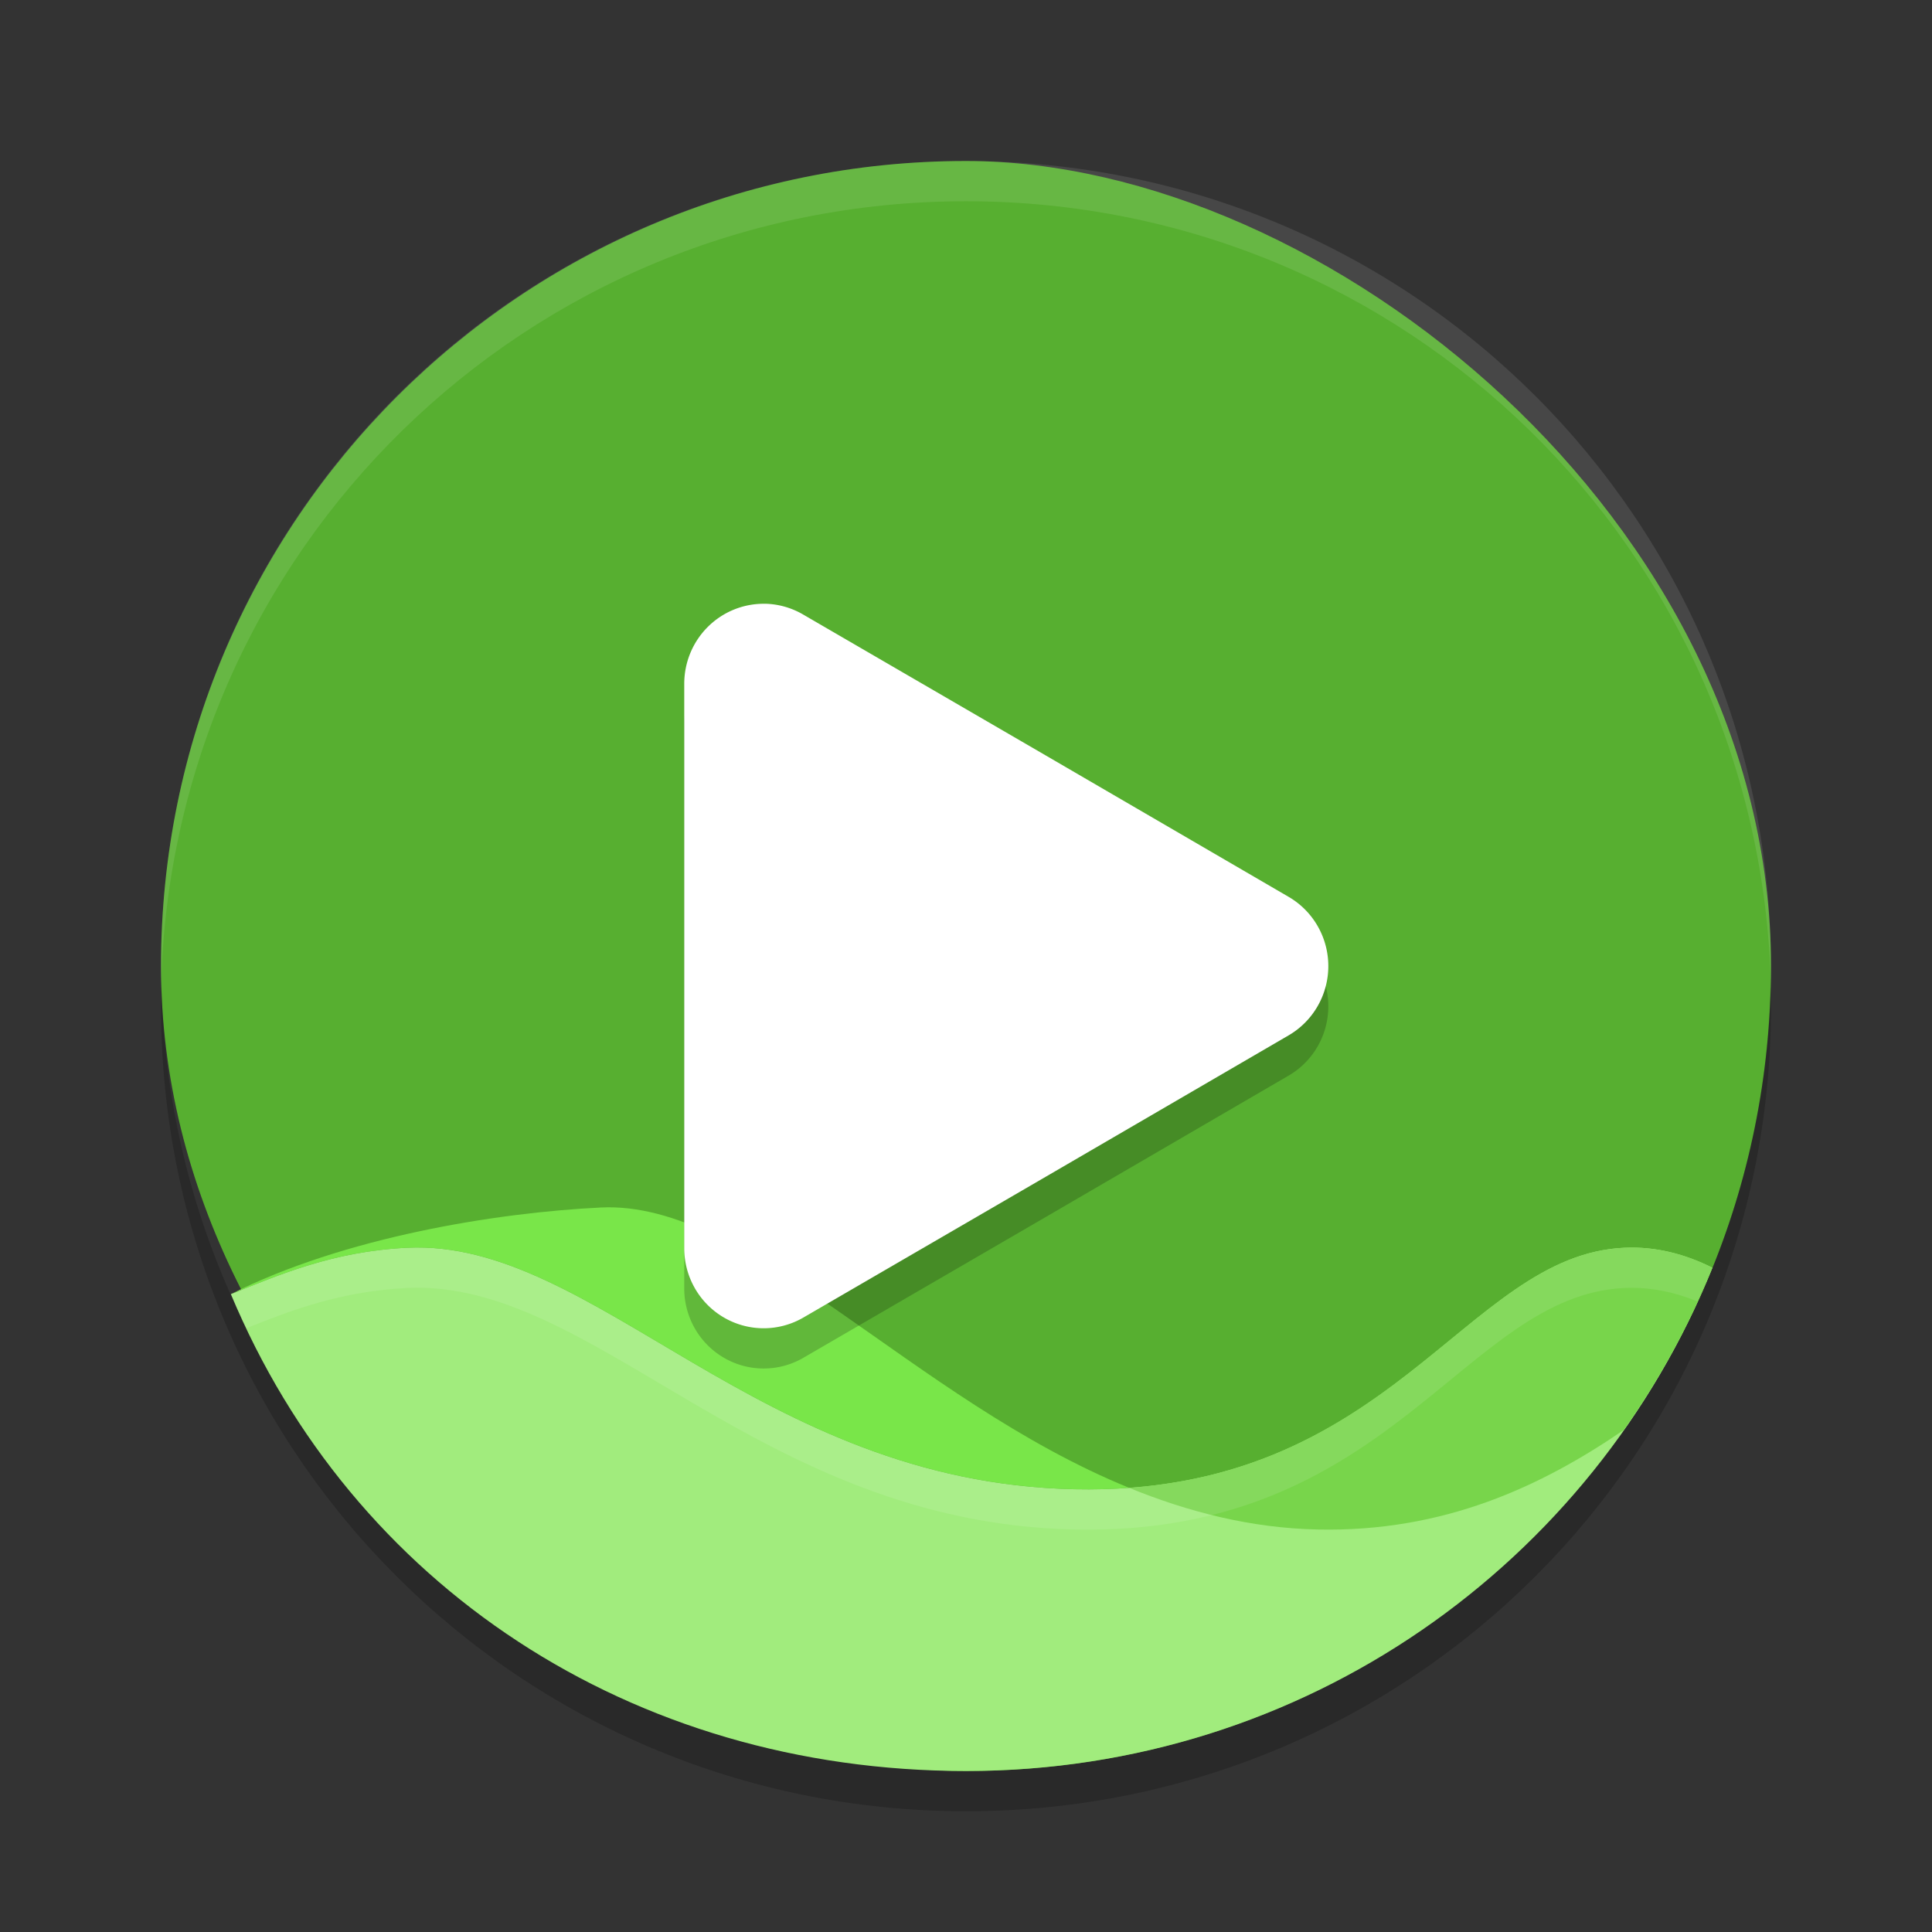 <svg width="48" height="48" version="1" xmlns="http://www.w3.org/2000/svg">
 <rect width="100%" height="100%" fill="#333333" stroke="none"/>
 <rect transform="matrix(0,-1,-1,0,0,0)" x="-44" y="-44" width="40" height="40" rx="20" ry="20" style="fill:#57af30;stroke-width:1"/>
 <path d="m24 4c-11.079 0-19.998 8.92-19.998 20 0 0.168-4e-3 0.333 0 0.5 0.264-10.846 9.087-19.5 19.998-19.5s19.734 8.654 19.998 19.5c4e-3 -0.167 0-0.332 0-0.5 0-11.08-8.919-20-19.998-20z" fill="#fff" opacity=".2" style="opacity:.1"/>
 <path d="m4.012 24.5c-0.004 0.167-0.012 0.332-0.012 0.5 0 11.08 8.92 20 20 20s20-8.92 20-20c0-0.168-8e-3 -0.333-0.012-0.5-0.264 10.846-9.076 19.5-19.988 19.5s-19.724-8.654-19.988-19.5z" opacity=".2"/>
 <path d="M 10.113,31 C 8.267,31.09 6.926,31.677 5.736,32.152 8.748,39.371 15.664,44 24,44 32.424,44 39.587,38.837 42.543,31.496 41.866,31.157 41.136,30.965 40.359,31 36.36,31.181 34.58,37.167 26.697,37 18.815,36.833 14.79,30.771 10.113,31 Z" style="fill:#a1ec7d"/>
 <path d="m40.359 31c-3.759 0.17-5.56 5.467-12.307 5.965 1.459 0.594 3.011 1 4.688 1.035 3.133 0.067 5.557-1.072 7.602-2.473 0.878-1.247 1.623-2.596 2.201-4.031-0.677-0.339-1.407-0.531-2.184-0.496z" style="fill:#78d54b"/>
 <path d="m14.93 30c-2.621 0.128-6.388 0.741-9.193 2.152 1.19-0.475 2.531-1.062 4.377-1.152 4.677-0.229 8.701 5.833 16.584 6 0.474 0.01 0.924-0.003 1.355-0.035-5.397-2.199-9.441-7.145-13.123-6.965z" style="fill:#79e649"/>
 <path d="m10.113 31c-1.846 0.09-3.187 0.677-4.377 1.152 0.12 0.288 0.256 0.566 0.389 0.846 1.097-0.44 2.336-0.917 3.988-0.998 4.677-0.229 8.701 5.833 16.584 6 7.883 0.167 9.662-5.819 13.662-6 0.637-0.029 1.24 0.1 1.811 0.332 0.127-0.277 0.259-0.552 0.373-0.836-0.677-0.339-1.407-0.531-2.184-0.496-4 0.181-5.779 6.167-13.662 6-7.883-0.167-11.907-6.229-16.584-6z" style="fill:#ffffff;opacity:.1"/>
 <path d="m19.02 16.001a1.973 1.987 0 0 0-2.02 1.986v14.028a1.973 1.987 0 0 0 2.958 1.72l6.032-3.504 6.029-3.51a1.973 1.987 0 0 0 0-3.437l-6.029-3.51-6.032-3.504a1.973 1.987 0 0 0-0.938-0.27z" style="fill:#000000;opacity:.2"/>
 <path d="m19.02 15.001a1.973 1.987 0 0 0-2.02 1.986v14.028a1.973 1.987 0 0 0 2.958 1.72l6.032-3.504 6.029-3.51a1.973 1.987 0 0 0 0-3.437l-6.029-3.51-6.032-3.504a1.973 1.987 0 0 0-0.938-0.27z" style="fill:#ffffff"/>
</svg>
